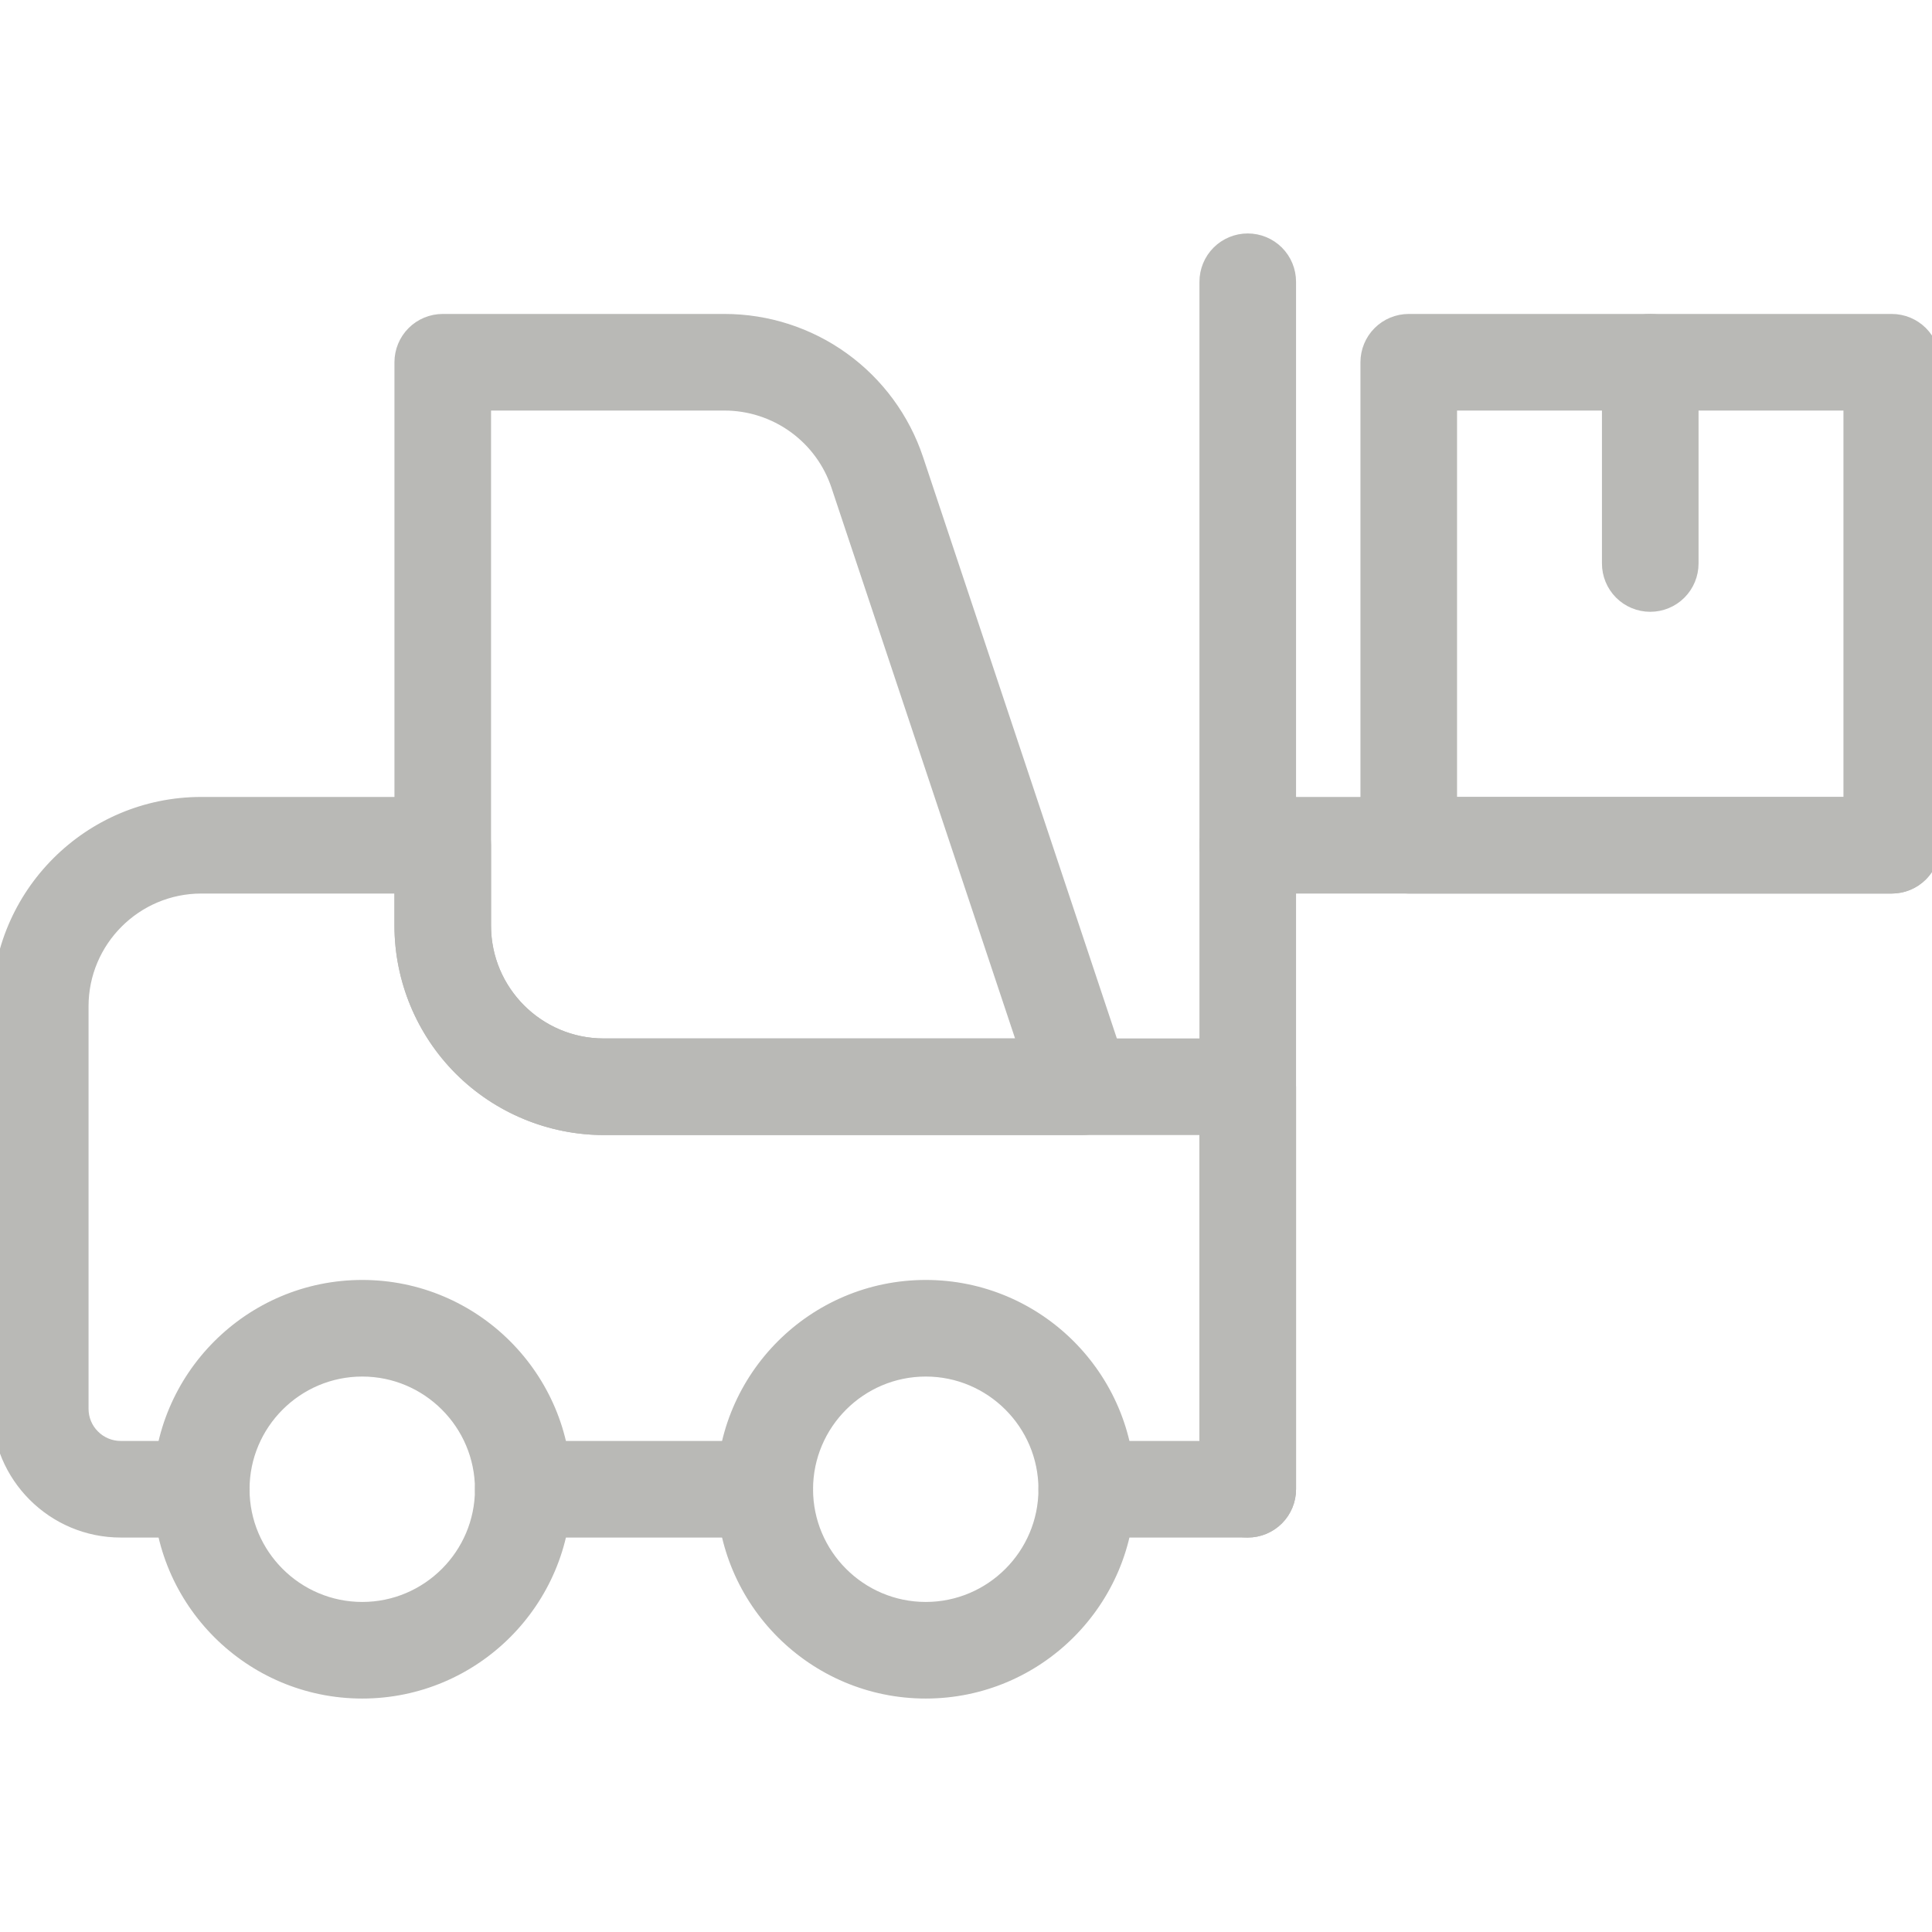 <svg width="24" height="24" viewBox="0 0 24 24" fill="none" xmlns="http://www.w3.org/2000/svg">
<g clip-path="url(#clip0_635_567)">
<path d="M13.441 14.05H13.441C13.528 14.05 13.614 14.029 13.692 13.99C13.769 13.95 13.836 13.892 13.887 13.821C13.938 13.751 13.972 13.669 13.985 13.583C13.998 13.496 13.991 13.408 13.963 13.325L13.963 13.325L11.419 5.693L11.419 5.693C11.25 5.186 10.925 4.744 10.491 4.431C10.057 4.118 9.535 3.95 9 3.95C9 3.95 9 3.95 9 3.95H5.5C5.354 3.95 5.214 4.008 5.111 4.111C5.008 4.214 4.95 4.354 4.95 4.5L4.95 11.5L4.95 11.5C4.951 12.176 5.22 12.825 5.698 13.303C6.176 13.78 6.824 14.049 7.5 14.05H7.5H13.441ZM12.679 12.95H7.5C6.701 12.95 6.05 12.3 6.05 11.5V5.05L9 5.05L9 5.05C9.304 5.05 9.601 5.146 9.848 5.324C10.095 5.502 10.28 5.753 10.376 6.042L10.376 6.042L12.679 12.95Z" fill="#B9B9B6" stroke="#B9B9B6" stroke-width="0.1"/>
<path d="M7.5 14.05H7.5H14.95V17.95H13.5C13.354 17.95 13.214 18.008 13.111 18.111C13.008 18.215 12.95 18.354 12.95 18.5C12.95 18.646 13.008 18.786 13.111 18.889C13.214 18.992 13.354 19.05 13.5 19.05H15.5C15.646 19.05 15.786 18.992 15.889 18.889C15.992 18.786 16.05 18.646 16.05 18.5V13.5C16.05 13.354 15.992 13.214 15.889 13.111C15.786 13.008 15.646 12.95 15.5 12.95H7.5C6.701 12.95 6.05 12.3 6.05 11.5V10.5C6.05 10.354 5.992 10.214 5.889 10.111C5.786 10.008 5.646 9.95 5.5 9.95H2.5C1.093 9.95 -0.05 11.095 -0.05 12.5V17.5C-0.05 18.355 0.645 19.05 1.5 19.05H2.5C2.646 19.05 2.786 18.992 2.889 18.889C2.992 18.786 3.05 18.646 3.05 18.5C3.05 18.354 2.992 18.215 2.889 18.111C2.786 18.008 2.646 17.95 2.5 17.95H1.5C1.381 17.95 1.266 17.903 1.182 17.818C1.097 17.734 1.05 17.62 1.05 17.5V12.5C1.05 11.701 1.701 11.05 2.5 11.05H4.95V11.5V11.5C4.951 12.176 5.22 12.825 5.698 13.303C6.176 13.78 6.824 14.049 7.5 14.05Z" fill="#B9B9B6" stroke="#B9B9B6" stroke-width="0.1"/>
<path d="M6.5 19.05H9.5C9.646 19.05 9.786 18.992 9.889 18.889C9.992 18.786 10.05 18.646 10.05 18.5C10.05 18.354 9.992 18.215 9.889 18.111C9.786 18.008 9.646 17.95 9.5 17.95H6.5C6.354 17.95 6.214 18.008 6.111 18.111C6.008 18.215 5.95 18.354 5.95 18.5C5.95 18.646 6.008 18.786 6.111 18.889C6.214 18.992 6.354 19.05 6.5 19.05ZM15.5 11.05H23.5C23.646 11.05 23.786 10.992 23.889 10.889C23.992 10.786 24.05 10.646 24.05 10.5C24.05 10.354 23.992 10.214 23.889 10.111C23.786 10.008 23.646 9.95 23.5 9.95H15.5C15.354 9.95 15.214 10.008 15.111 10.111C15.008 10.214 14.95 10.354 14.95 10.5C14.95 10.646 15.008 10.786 15.111 10.889C15.214 10.992 15.354 11.05 15.5 11.05Z" fill="#B9B9B6" stroke="#B9B9B6" stroke-width="0.1"/>
<path d="M15.111 18.889C15.214 18.992 15.354 19.05 15.5 19.05C15.646 19.05 15.786 18.992 15.889 18.889C15.992 18.786 16.05 18.646 16.05 18.5V3.5C16.05 3.354 15.992 3.214 15.889 3.111C15.786 3.008 15.646 2.95 15.5 2.95C15.354 2.95 15.214 3.008 15.111 3.111C15.008 3.214 14.95 3.354 14.95 3.5V18.5C14.95 18.646 15.008 18.786 15.111 18.889ZM1.95 18.5C1.95 19.906 3.093 21.05 4.5 21.05C5.907 21.05 7.05 19.906 7.05 18.5C7.05 17.094 5.907 15.95 4.5 15.95C3.093 15.95 1.95 17.094 1.95 18.5ZM3.05 18.5C3.05 17.701 3.701 17.05 4.5 17.05C5.299 17.05 5.95 17.701 5.95 18.5C5.95 19.299 5.299 19.95 4.5 19.95C3.701 19.95 3.05 19.299 3.05 18.5ZM8.95 18.5C8.95 19.906 10.093 21.05 11.5 21.05C12.907 21.05 14.05 19.906 14.05 18.5C14.05 17.094 12.907 15.95 11.5 15.95C10.093 15.95 8.95 17.094 8.95 18.5ZM10.05 18.5C10.05 17.701 10.701 17.05 11.5 17.05C12.299 17.05 12.95 17.701 12.95 18.5C12.95 19.299 12.299 19.95 11.5 19.95C10.701 19.95 10.05 19.299 10.05 18.5ZM17.5 11.05H23.5C23.646 11.05 23.786 10.992 23.889 10.889C23.992 10.786 24.05 10.646 24.05 10.5V4.5C24.05 4.354 23.992 4.214 23.889 4.111C23.786 4.008 23.646 3.95 23.5 3.95H17.5C17.354 3.95 17.214 4.008 17.111 4.111C17.008 4.214 16.95 4.354 16.95 4.5V10.5C16.95 10.646 17.008 10.786 17.111 10.889C17.214 10.992 17.354 11.05 17.5 11.05ZM22.95 5.05V9.95H18.05V5.05H22.95Z" fill="#B9B9B6" stroke="#B9B9B6" stroke-width="0.1"/>
<path d="M20.111 7.389C20.214 7.492 20.354 7.55 20.5 7.55C20.646 7.55 20.786 7.492 20.889 7.389C20.992 7.286 21.05 7.146 21.05 7V4.5C21.05 4.354 20.992 4.214 20.889 4.111C20.786 4.008 20.646 3.95 20.5 3.95C20.354 3.95 20.214 4.008 20.111 4.111C20.008 4.214 19.95 4.354 19.95 4.5V7C19.95 7.146 20.008 7.286 20.111 7.389Z" fill="#B9B9B6" stroke="#B9B9B6" stroke-width="0.1"/>
</g>
<defs>
<clipPath id="clip0_635_567">
<rect width="24" height="24" fill="white"/>
</clipPath>
</defs>
</svg>

